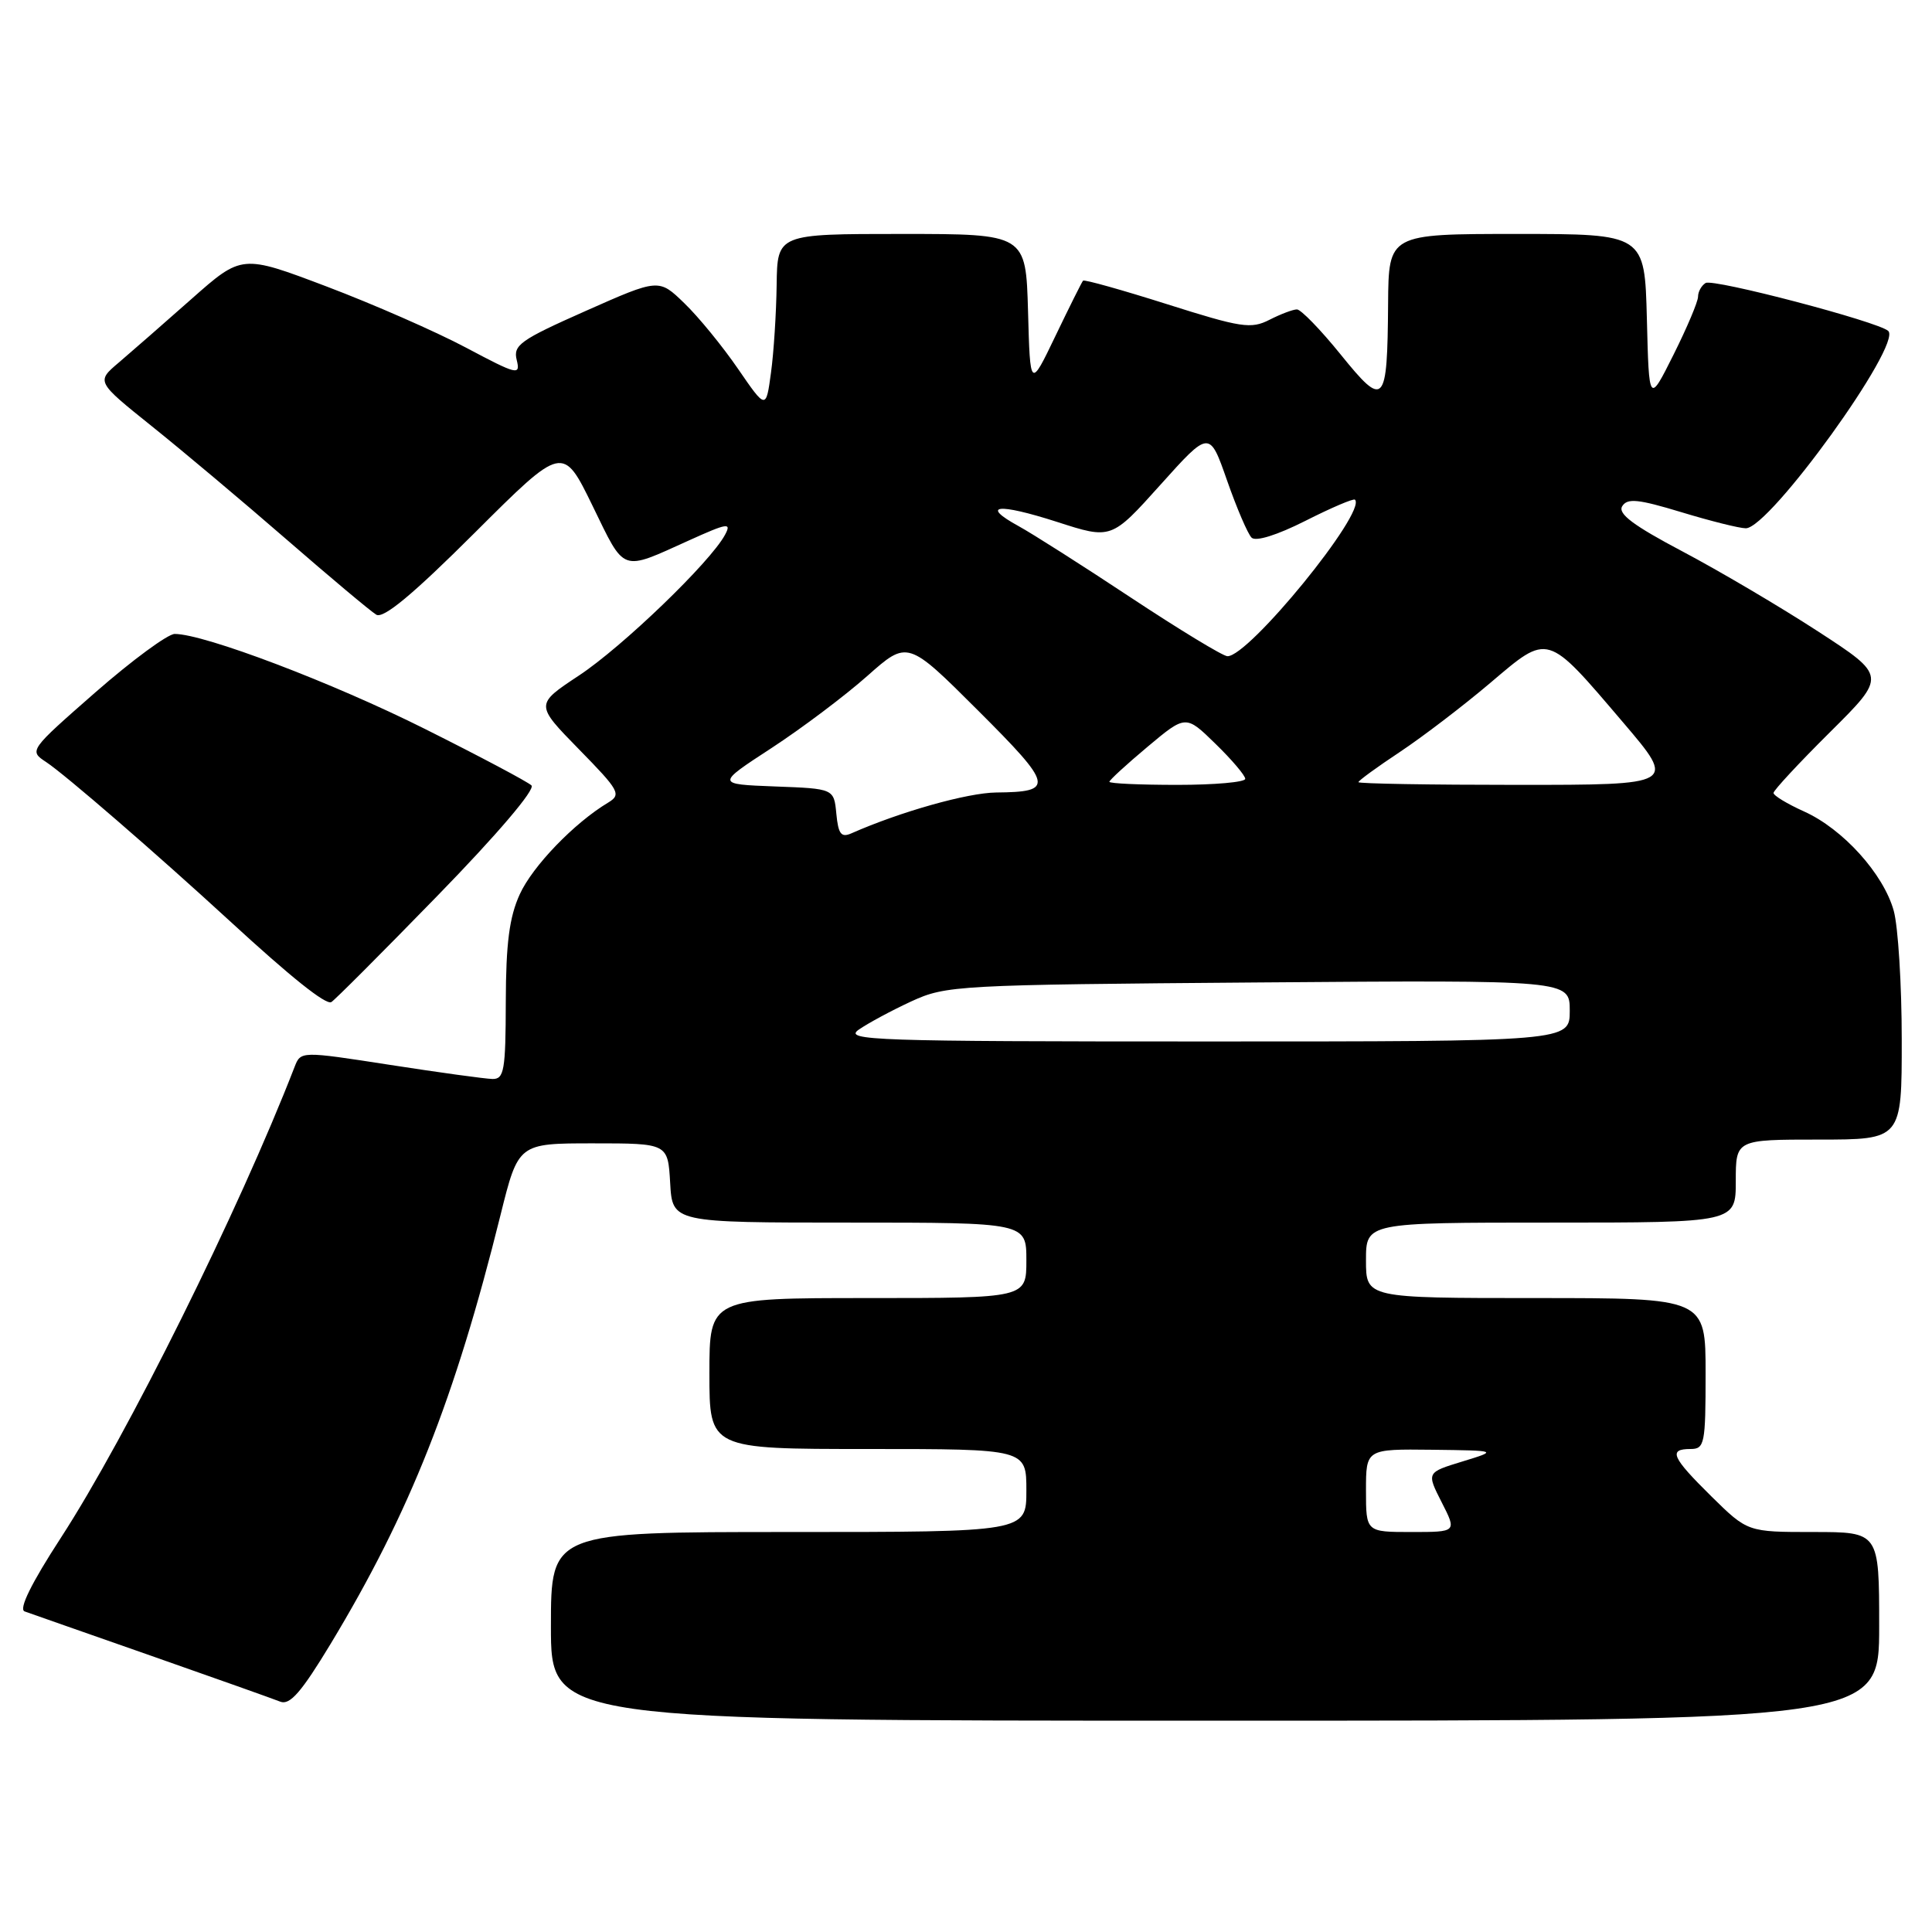<?xml version="1.0" encoding="UTF-8" standalone="no"?>
<!DOCTYPE svg PUBLIC "-//W3C//DTD SVG 1.1//EN" "http://www.w3.org/Graphics/SVG/1.1/DTD/svg11.dtd" >
<svg xmlns="http://www.w3.org/2000/svg" xmlns:xlink="http://www.w3.org/1999/xlink" version="1.1" viewBox="0 0 256 256">
 <g >
 <path fill="currentColor"
d=" M 249.00 215.50 C 249.00 203.00 249.00 203.00 240.28 203.00 C 231.57 203.00 231.57 203.00 226.78 198.29 C 221.51 193.09 221.02 192.00 224.00 192.00 C 225.87 192.00 226.00 191.33 226.00 182.00 C 226.00 172.00 226.00 172.00 203.50 172.00 C 181.00 172.00 181.00 172.00 181.00 167.00 C 181.00 162.00 181.00 162.00 205.50 162.00 C 230.00 162.00 230.00 162.00 230.00 156.50 C 230.00 151.00 230.00 151.00 241.00 151.00 C 252.00 151.00 252.00 151.00 251.99 137.75 C 251.99 130.46 251.51 122.78 250.93 120.68 C 249.57 115.79 244.20 109.84 239.04 107.52 C 236.82 106.52 235.00 105.42 235.00 105.07 C 235.00 104.73 238.37 101.10 242.49 97.01 C 249.98 89.57 249.98 89.57 240.89 83.66 C 235.89 80.41 227.82 75.65 222.96 73.08 C 216.44 69.64 214.34 68.07 214.95 67.08 C 215.63 65.98 217.06 66.13 222.80 67.87 C 226.65 69.04 230.49 70.00 231.33 70.00 C 234.49 70.00 252.09 45.61 250.20 43.85 C 248.88 42.63 227.00 36.88 226.00 37.50 C 225.45 37.84 225.00 38.65 225.00 39.31 C 225.00 39.96 223.54 43.42 221.75 47.00 C 218.50 53.50 218.50 53.50 218.22 42.25 C 217.93 31.00 217.93 31.00 200.97 31.00 C 184.00 31.00 184.00 31.00 183.93 40.25 C 183.83 53.72 183.44 54.14 177.65 46.98 C 174.99 43.69 172.38 41.00 171.85 41.00 C 171.33 41.00 169.69 41.62 168.20 42.38 C 165.76 43.62 164.46 43.42 154.65 40.31 C 148.68 38.42 143.66 37.01 143.51 37.19 C 143.35 37.36 141.71 40.65 139.86 44.50 C 136.50 51.50 136.50 51.50 136.22 41.25 C 135.93 31.00 135.93 31.00 119.47 31.00 C 103.00 31.00 103.00 31.00 102.91 37.75 C 102.86 41.46 102.53 46.70 102.16 49.38 C 101.50 54.27 101.50 54.27 97.79 48.87 C 95.75 45.90 92.56 41.99 90.69 40.19 C 87.30 36.90 87.30 36.90 77.61 41.20 C 68.93 45.05 67.97 45.73 68.47 47.71 C 68.98 49.78 68.54 49.67 61.76 46.07 C 57.77 43.95 49.45 40.30 43.27 37.96 C 32.05 33.71 32.05 33.71 25.38 39.61 C 21.72 42.85 17.38 46.64 15.74 48.04 C 12.75 50.57 12.75 50.57 20.12 56.48 C 24.18 59.73 32.22 66.49 38.00 71.51 C 43.78 76.53 49.11 81.00 49.86 81.45 C 50.81 82.01 54.70 78.78 62.90 70.60 C 74.58 58.95 74.58 58.95 78.52 67.03 C 82.87 75.96 82.19 75.72 91.29 71.61 C 96.41 69.29 96.96 69.21 96.07 70.86 C 94.15 74.46 82.46 85.72 76.70 89.52 C 70.91 93.35 70.91 93.35 76.70 99.27 C 82.09 104.77 82.36 105.27 80.58 106.35 C 76.09 109.04 70.56 114.78 68.87 118.50 C 67.49 121.52 67.04 125.00 67.02 132.75 C 67.00 141.85 66.80 143.00 65.25 142.97 C 64.29 142.95 58.18 142.11 51.67 141.10 C 39.85 139.27 39.85 139.27 39.03 141.38 C 31.67 160.36 16.82 190.29 8.05 203.79 C 4.13 209.82 2.46 213.23 3.26 213.52 C 3.94 213.76 11.47 216.41 20.00 219.39 C 28.53 222.38 36.24 225.12 37.14 225.48 C 38.41 225.98 39.94 224.22 43.81 217.82 C 54.30 200.45 60.27 185.37 66.32 161.00 C 68.68 151.50 68.68 151.50 78.59 151.50 C 88.50 151.50 88.50 151.50 88.80 156.75 C 89.10 162.00 89.10 162.00 112.55 162.00 C 136.00 162.00 136.00 162.00 136.00 167.00 C 136.00 172.00 136.00 172.00 115.00 172.00 C 94.00 172.00 94.00 172.00 94.00 182.00 C 94.00 192.00 94.00 192.00 115.00 192.00 C 136.00 192.00 136.00 192.00 136.00 197.50 C 136.00 203.00 136.00 203.00 104.50 203.00 C 73.00 203.00 73.00 203.00 73.00 215.50 C 73.00 228.00 73.00 228.00 161.00 228.00 C 249.00 228.00 249.00 228.00 249.00 215.50 Z  M 57.94 118.72 C 65.90 110.55 70.97 104.59 70.42 104.07 C 69.92 103.59 63.57 100.22 56.31 96.59 C 44.10 90.47 27.06 84.00 23.15 84.00 C 22.24 84.00 17.51 87.48 12.65 91.73 C 3.85 99.44 3.83 99.47 6.12 100.98 C 8.61 102.62 20.73 113.11 30.46 122.05 C 38.56 129.50 43.12 133.14 43.89 132.79 C 44.24 132.63 50.56 126.30 57.94 118.72 Z  M 181.00 197.50 C 181.00 192.00 181.00 192.00 189.75 192.10 C 198.50 192.21 198.50 192.21 193.76 193.66 C 189.02 195.11 189.02 195.11 191.03 199.06 C 193.04 203.00 193.04 203.00 187.02 203.00 C 181.00 203.00 181.00 203.00 181.00 197.50 Z  M 113.78 136.44 C 115.00 135.59 118.13 133.90 120.75 132.69 C 125.36 130.57 126.74 130.49 166.75 130.18 C 208.00 129.86 208.00 129.86 208.00 133.93 C 208.00 138.00 208.00 138.00 159.78 138.00 C 115.86 138.00 111.75 137.86 113.78 136.44 Z  M 110.82 107.83 C 110.50 104.50 110.50 104.50 102.69 104.21 C 94.88 103.91 94.88 103.91 102.23 99.12 C 106.27 96.48 111.98 92.18 114.92 89.57 C 120.26 84.83 120.26 84.83 129.58 94.13 C 139.60 104.13 139.78 104.94 132.00 105.01 C 128.20 105.05 119.29 107.56 112.82 110.42 C 111.46 111.02 111.08 110.53 110.82 107.83 Z  M 147.00 103.59 C 147.00 103.37 149.28 101.28 152.06 98.95 C 157.12 94.71 157.12 94.71 161.06 98.56 C 163.23 100.67 165.00 102.76 165.00 103.20 C 165.00 103.64 160.95 104.00 156.00 104.00 C 151.05 104.00 147.00 103.82 147.00 103.59 Z  M 180.00 103.64 C 180.00 103.44 182.47 101.64 185.49 99.64 C 188.51 97.63 193.91 93.51 197.48 90.48 C 205.26 83.88 204.87 83.76 215.09 95.75 C 222.12 104.00 222.12 104.00 201.06 104.00 C 189.48 104.00 180.00 103.84 180.00 103.64 Z  M 149.87 79.20 C 143.47 74.96 136.77 70.70 134.98 69.72 C 129.82 66.89 132.20 66.63 140.05 69.15 C 147.26 71.48 147.26 71.48 153.76 64.24 C 160.26 57.00 160.26 57.00 162.59 63.66 C 163.87 67.32 165.33 70.73 165.84 71.24 C 166.39 71.79 169.20 70.92 172.98 69.01 C 176.40 67.28 179.35 66.02 179.54 66.21 C 181.14 67.80 165.42 87.08 162.63 86.95 C 162.01 86.92 156.27 83.43 149.87 79.20 Z "/>
</g>
</svg>